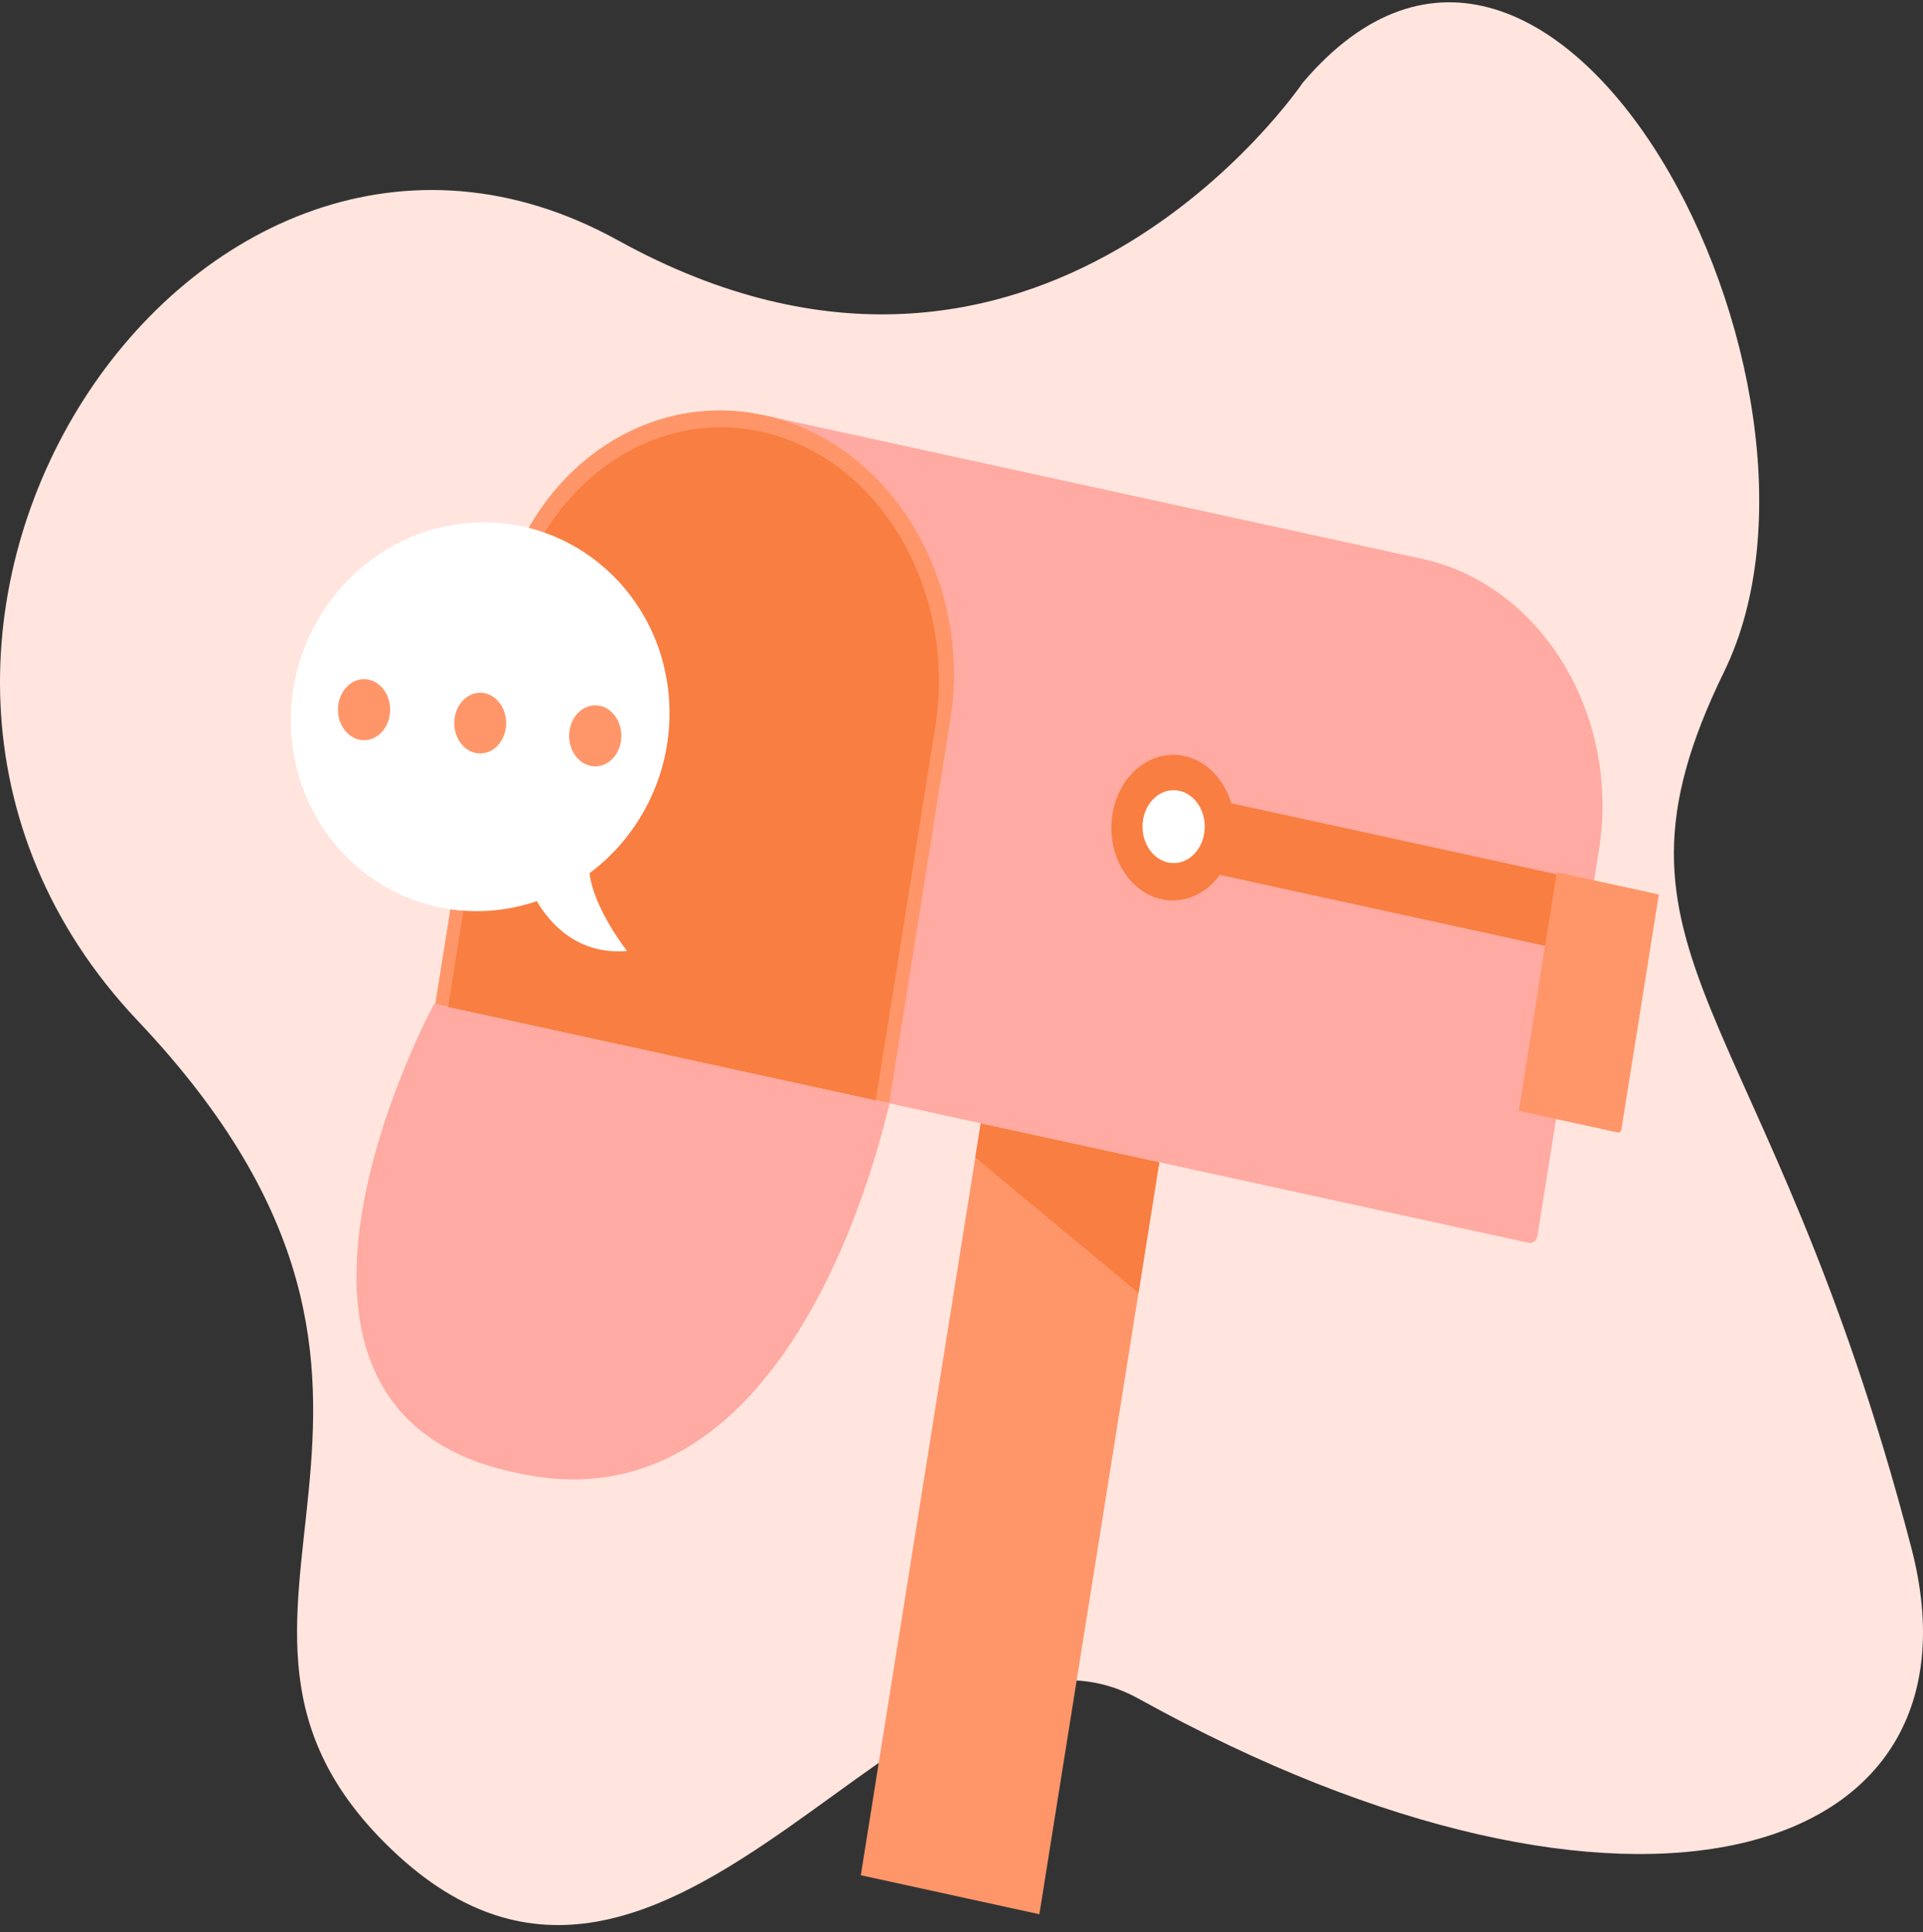 <svg xmlns="http://www.w3.org/2000/svg" width="200" height="201" viewBox="0 0 200 201" fill="none">
    <rect x="0" y="0" width="200" height="201" fill="#333333" stroke="none"/>
    <path d="M135.485 8.612C135.485 8.612 108.09 49.21 64.259 24.993C20.427 0.777 -23.405 66.304 14.339 106.19C52.083 146.075 15.148 167.993 40.79 192.437C69.933 220.22 95.306 163.882 118.439 176.702C169.496 204.998 207.32 193.796 198.797 161.033C183.837 103.521 164.706 99.779 179.317 69.865C193.927 39.95 161.682 -22.249 135.485 8.612Z" fill="#FFE5DE"/>
    <path d="M120.571 120.895L118.406 134.49L108.098 199.113L89.529 195.056L101.435 120.405L102.001 116.848L120.571 120.895Z" fill="#FF9669"/>
    <path d="M166.302 88.385L159.899 128.547C159.88 128.665 159.842 128.777 159.786 128.878C159.73 128.978 159.658 129.065 159.573 129.132C159.489 129.2 159.394 129.248 159.294 129.272C159.194 129.297 159.09 129.298 158.99 129.276L69.033 109.647L79.621 43.229L147.931 58.135C160.312 60.836 168.535 74.377 166.302 88.385Z" fill="#FFAAA2"/>
    <path d="M98.835 74.907L92.482 114.758L45.263 104.454L51.616 64.603C53.955 49.931 66.422 40.343 79.46 43.188C92.499 46.033 101.174 60.234 98.835 74.907Z" fill="#FF9669"/>
    <path d="M120.817 93.536C117.338 92.776 115.042 88.82 115.697 84.711C116.352 80.602 119.713 77.879 123.192 78.639C124.301 78.882 125.336 79.466 126.19 80.329C127.044 81.192 127.687 82.305 128.055 83.553L172.008 93.144L170.821 100.593L126.867 91.002C126.14 92.012 125.197 92.778 124.134 93.223C123.072 93.668 121.927 93.776 120.817 93.536Z" fill="#F97E41"/>
    <path d="M97.268 75.639L91.078 114.466L46.597 104.759L52.787 65.933C55.066 51.638 66.871 42.221 79.154 44.902C91.437 47.582 99.547 61.344 97.268 75.639Z" fill="#F97E41"/>
    <path d="M122.063 89.773C123.852 89.773 125.302 88.077 125.302 85.984C125.302 83.892 123.852 82.196 122.063 82.196C120.275 82.196 118.825 83.892 118.825 85.984C118.825 88.077 120.275 89.773 122.063 89.773Z" fill="white"/>
    <path d="M172.516 93.118L168.633 117.473C168.616 117.578 168.565 117.671 168.49 117.731C168.414 117.792 168.322 117.815 168.232 117.795L158.026 115.568C158.008 115.564 157.993 115.552 157.982 115.535C157.972 115.517 157.968 115.496 157.972 115.475L161.905 90.802C161.908 90.782 161.918 90.763 161.933 90.751C161.948 90.74 161.966 90.735 161.984 90.739L172.462 93.025C172.479 93.029 172.495 93.041 172.505 93.058C172.515 93.076 172.519 93.097 172.516 93.118Z" fill="#FF9669"/>
    <path d="M61.317 90.826C61.747 94.525 65.216 98.922 65.216 98.922C59.93 99.361 57.067 95.863 55.835 93.737C54.312 94.252 52.746 94.577 51.165 94.707C40.312 95.607 30.969 87.317 30.294 76.181C29.619 65.046 37.869 55.297 48.722 54.397C59.576 53.497 68.918 61.786 69.593 72.922C70.031 80.165 66.691 86.823 61.317 90.826Z" fill="white"/>
    <path d="M92.528 114.782C92.037 116.237 83.049 159.596 53.964 153.25C22.071 146.933 45.14 104.441 45.14 104.441L92.528 114.782Z" fill="#FFAAA2"/>
    <path d="M49.943 78.372C51.433 78.372 52.642 76.958 52.642 75.215C52.642 73.471 51.433 72.058 49.943 72.058C48.453 72.058 47.245 73.471 47.245 75.215C47.245 76.958 48.453 78.372 49.943 78.372Z" fill="#FF9669"/>
    <path d="M37.863 76.995C39.362 76.995 40.577 75.573 40.577 73.819C40.577 72.065 39.362 70.643 37.863 70.643C36.363 70.643 35.148 72.065 35.148 73.819C35.148 75.573 36.363 76.995 37.863 76.995Z" fill="#FF9669"/>
    <path d="M61.908 79.717C63.407 79.717 64.623 78.295 64.623 76.541C64.623 74.787 63.407 73.365 61.908 73.365C60.409 73.365 59.193 74.787 59.193 76.541C59.193 78.295 60.409 79.717 61.908 79.717Z" fill="#FF9669"/>
    <path d="M120.571 120.895L118.406 134.49L101.435 120.405L102.001 116.848L120.571 120.895Z" fill="#F97E41"/>
</svg>